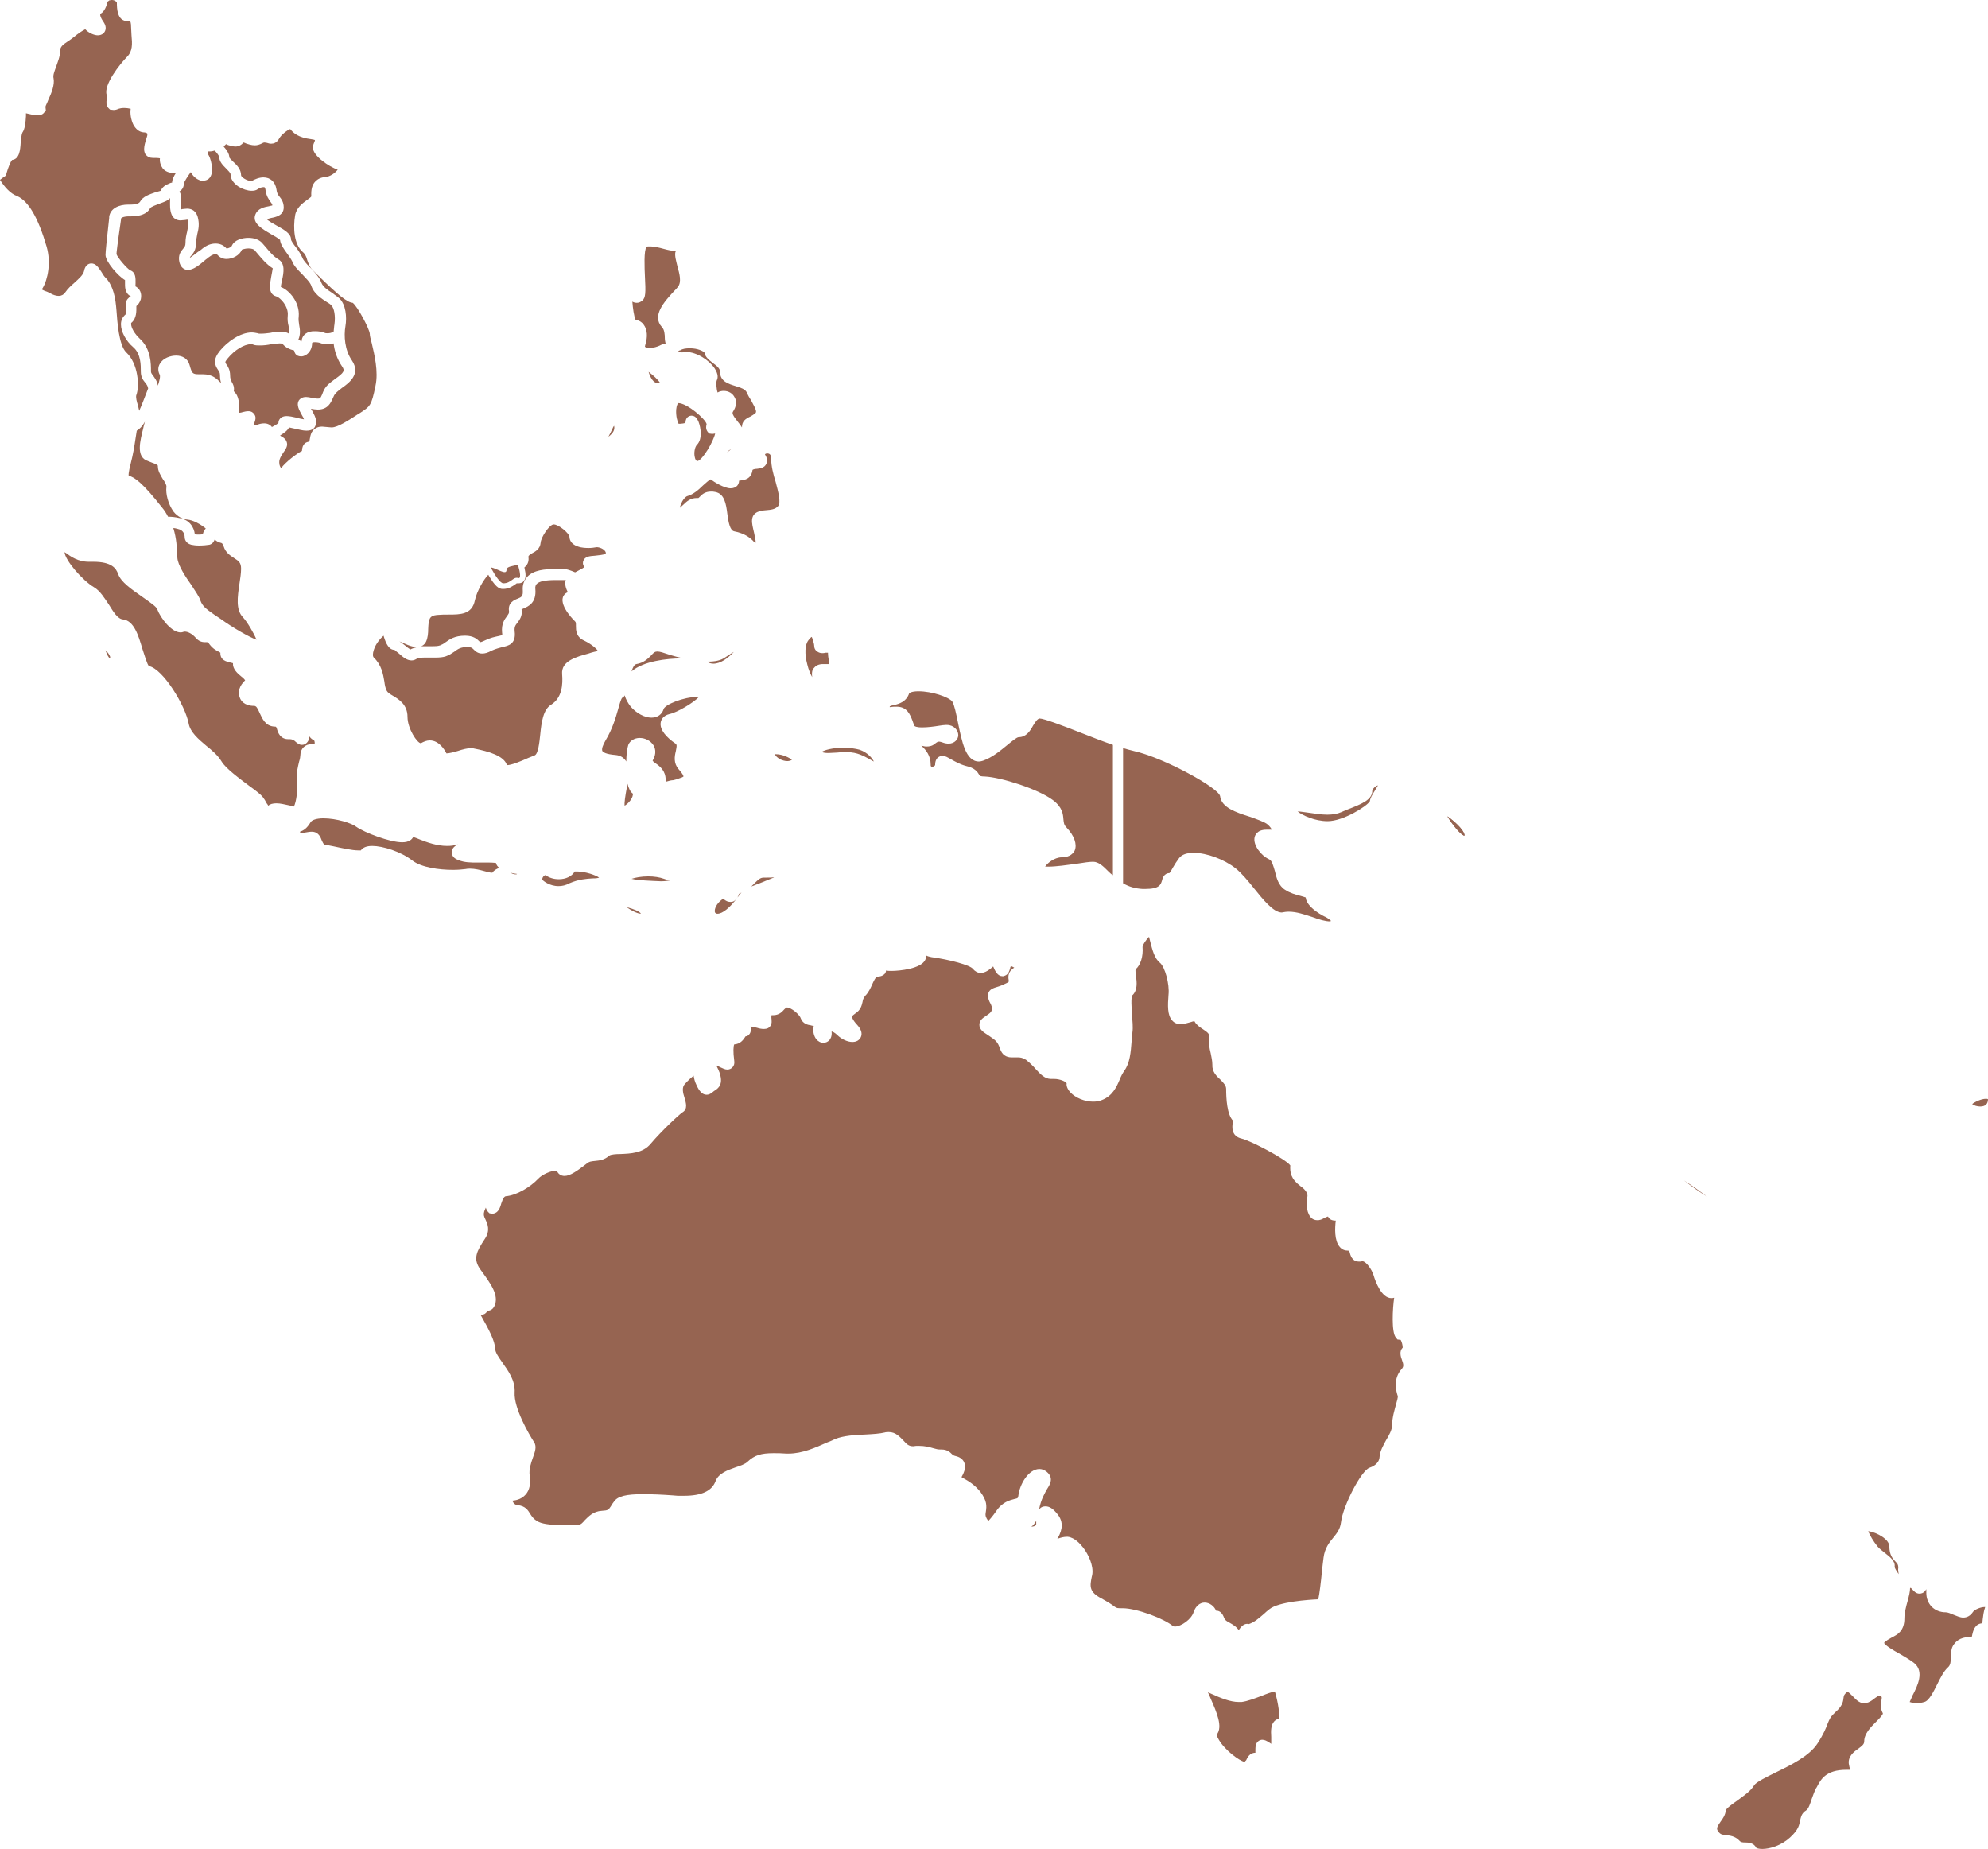 <!-- Generator: Adobe Illustrator 19.0.0, SVG Export Plug-In  -->
<svg version="1.1"
	 xmlns="http://www.w3.org/2000/svg" xmlns:xlink="http://www.w3.org/1999/xlink" xmlns:a="http://ns.adobe.com/AdobeSVGViewerExtensions/3.0/"
	 x="0px" y="0px" width="489.8px" height="455.5px" viewBox="0 0 489.8 455.5" style="enable-background:new 0 0 489.8 455.5;"
	 xml:space="preserve">
<style type="text/css">
	.st0{fill:#966451;}
</style>
<defs>
</defs>
<path class="st0" d="M34.3,101.2c-0.1-0.4-0.2-0.9-0.3-1.3c-0.3-0.9-0.6-2.1-0.4-2.6c0.8-2.1,0.5-7.7-2.5-10.5
	c-1.8-1.7-2.2-7.5-2.4-10.3l-0.1-1.1c-0.3-3.2-1.2-5.7-2.7-7.1c-0.3-0.3-0.6-0.8-0.9-1.3c-0.8-1.2-1.4-2.1-2.5-2.1
	c-0.4,0-1.5,0.2-1.8,1.9c-0.2,0.9-1.2,1.8-2.3,2.8c-0.8,0.7-1.7,1.5-2.3,2.4c-0.4,0.6-1,0.9-1.6,0.9c-0.6,0-1.4-0.2-2.2-0.7
	c-0.4-0.2-0.8-0.4-1.2-0.5c-0.3-0.1-0.6-0.3-0.8-0.4c0-0.1,0.1-0.2,0.2-0.3c1.3-2.2,2.1-6.3,1-10.2C9.4,53.6,7,49.5,4.2,48.3
	C2.5,47.7,1,45.9,0,44.3c0.6-0.5,1.1-0.8,1.1-0.8l0.4-0.3l0.1-0.5c0.4-1.4,1-2.9,1.4-3.3c1.8-0.2,2-2.5,2.1-4.3
	c0.1-0.8,0.2-2,0.4-2.4c0.7-1,0.8-2.6,0.9-4.1c0-0.2,0-0.4,0-0.7c0.9,0.2,2,0.5,2.8,0.5c0.3,0,1.2,0,1.7-0.7l0.4-0.5l-0.1-0.9
	c0-0.2,0.5-1.1,0.7-1.7c0.8-1.7,1.6-3.7,1.3-5.3c-0.2-0.7,0.2-1.7,0.6-2.8c0.4-1.2,1-2.5,1-3.9c0-1.1,0.7-1.6,1.9-2.4
	c0.5-0.3,1-0.7,1.4-1c1.2-1,2.3-1.7,2.9-2c0.8,0.9,2.2,1.5,3.1,1.5c1.1,0,1.6-0.7,1.7-0.9c0.4-0.7,0.3-1.5-0.3-2.4
	c-1-1.4-0.8-2-0.8-2c1-0.4,1.6-2,1.8-3c0.2-0.1,0.3-0.2,0.4-0.3C27.3,0,27.4,0,27.6,0c0.7,0,1.2,0.5,1.2,0.7c0,1.2,0,4.5,2.6,4.5
	c0.2,0,0.6,0,0.7,0.1c0,0,0.2,0.3,0.2,1.4c0,0.7,0.1,1.3,0.1,2c0.2,2.1,0.3,3.9-1.1,5.3c-1.7,1.7-5.9,7-5,9.4c0.1,0.2,0,0.7,0,1
	c-0.1,0.7-0.2,1.6,0.4,2.2l0.4,0.4l0.9,0.1c0.4,0,0.8-0.1,1.2-0.3c0.3-0.1,0.8-0.2,1.3-0.2c0.7,0,1.3,0.1,1.7,0.2
	c-0.2,1.2,0.1,2.7,0.6,3.8c0.6,1.2,1.5,1.9,2.5,2c0.6,0,0.9,0.2,1,0.3c0,0,0,0.2,0,0.4l-0.1,0.4c-0.5,1.6-1.1,3.3-0.3,4.4
	c0.4,0.5,1,0.8,1.7,0.8c0.4,0,1.4,0,1.8,0.1c-0.1,0.9,0.2,1.8,0.7,2.5c0.6,0.7,1.5,1.1,2.6,1.1c0.2,0,0.5,0,0.7-0.1
	c-0.6,0.9-1,1.8-1,2.5c0,0,0,0-0.1,0c-0.1,0-0.4,0.1-0.6,0.2c-0.8,0.3-1.7,0.8-2.1,1.8c0,0,0,0,0,0c-0.1,0-0.9,0.3-1.4,0.4
	c-1.4,0.5-3,1-3.7,2.3c-0.1,0.2-0.6,0.7-2.4,0.7c0,0-0.5,0-0.5,0c-2.3,0-4.4,0.9-4.7,3l0,0.3C26.3,59.2,26,62,26,62.8
	c0,1.7,3.2,5.3,4.8,6.2c0,0.2,0,0.4,0,0.6c0,1-0.1,2.6,1.4,3.4c0,0,0,0.1,0,0.1h-0.2l-0.5,0.5c-0.5,0.5-0.5,1.2-0.4,2
	c0,0.5,0.1,1.7-0.2,1.9c-0.7,0.6-1.1,1.4-1.1,2.4c0,1.8,1.2,4.1,3.1,5.7c1.8,1.6,1.8,4.3,1.8,6c0,1.3,0.6,2.1,1.1,2.7
	c0.4,0.5,0.6,0.8,0.7,1.4C35.7,97.7,35,99.7,34.3,101.2z"/>
<path class="st0" d="M69.3,115.3c-0.2-0.1-0.5-0.6-0.5-1.4c0-0.9,0.5-1.6,1-2.4c0.5-0.7,1.1-1.5,0.9-2.4c-0.1-0.4-0.3-0.9-0.9-1.3
	c0,0-0.7-0.4-0.8-0.5c1.1-0.7,1.9-1.3,2.2-2c0.4,0.1,0.9,0.2,1.4,0.3c1,0.2,2,0.5,2.9,0.5c1.4,0,2-0.6,2.2-1.2
	c0.6-1.2-0.2-2.6-0.9-3.9c-0.1-0.1-0.1-0.2-0.2-0.3c0.6,0.1,1.2,0.2,1.7,0.2c2.5,0,3.2-1.7,3.7-2.8c0.2-0.5,0.4-0.9,0.7-1.2
	c0.3-0.4,0.9-0.8,1.5-1.3c1.7-1.2,4.8-3.4,2.5-6.8c-1.8-2.6-2-6.1-1.6-8.4c0.4-2.3,0.1-5.4-1.5-6.9c-0.4-0.4-1.1-0.8-1.7-1.3
	c-1.1-0.7-2.3-1.5-2.7-2.5c-0.5-1.4-1.7-2.7-2.9-3.9c-0.8-0.8-1.6-1.7-1.8-2.3c-0.4-0.9-1-1.8-1.6-2.6c-0.5-0.6-1.2-1.6-1.2-1.9
	c0-1.4-1.5-2.3-3.5-3.4c-0.7-0.4-2-1.1-2.5-1.6c0.3-0.1,0.8-0.2,1.1-0.3c1.1-0.2,3.1-0.6,3.1-2.6c0-1.3-0.6-2.1-1-2.6
	c-0.4-0.5-0.7-0.9-0.8-1.9c-0.3-1.8-1.5-2.9-3.2-2.9c-1.1,0-2.2,0.5-2.9,0.9c-1.2,0-2.6-1-2.6-1.4c0-1.5-1.1-2.6-2-3.4
	c-0.3-0.3-0.8-0.8-0.9-1c0-0.9-0.6-1.8-1.4-2.7c0.2-0.2,0.4-0.4,0.6-0.6c0.1,0.1,0.4,0.2,0.7,0.3c0.5,0.1,1,0.3,1.6,0.3
	c0.8,0,1.5-0.4,2-1c0.2,0.1,0.4,0.1,0.5,0.2c0.6,0.2,1.4,0.5,2.3,0.5c0.6,0,1.2-0.2,1.8-0.5c0.3-0.2,0.5-0.2,0.6-0.2
	c0.2,0,0.4,0.1,0.6,0.1c0.3,0.1,0.6,0.2,1,0.2c0.6,0,1.4-0.2,2-1.3c0.5-0.9,1.9-2,2.7-2.3c0.8,1,2,2.1,5.2,2.5
	c0.5,0.1,0.7,0.1,0.9,0.2c0,0.1-0.1,0.3-0.1,0.4c-0.2,0.4-0.4,0.9-0.4,1.5c0,2,4,4.7,6.1,5.4c-0.7,0.9-1.9,1.7-3,1.8
	c-1.3,0.1-2,0.6-2.5,1.1c-0.8,0.8-1.1,2-1,3.7c-0.1,0.2-0.7,0.6-1.1,0.9c-1.1,0.8-2.6,1.9-2.9,3.8c-0.5,3-0.3,7.1,1.9,9
	c0.6,0.5,0.9,1.2,1.1,2c0.3,0.8,0.6,1.7,1.3,2.4c0.2,0.2,0.5,0.5,1,1c5.3,5.2,7.5,7,8.9,7.1c1.2,0.9,4.1,6.4,4.2,7.6
	c0,0.5,0.2,1.3,0.5,2.4c0.6,2.6,1.7,6.9,0.9,10.5c-1,4.9-1.3,5-3.9,6.7l-0.5,0.3c-2.3,1.5-4.9,3.2-6.4,3.2c-0.5,0-0.9-0.1-1.2-0.1
	c-0.4,0-0.8-0.1-1.1-0.1c-0.4,0-1.8,0-2.6,1.4c-0.3,0.6-0.4,1.2-0.5,1.8c0,0.2-0.1,0.4-0.1,0.5c-0.8,0.1-1.7,0.5-1.8,2.2
	c0,0,0,0.1,0,0.1C73.1,111.7,70.2,114,69.3,115.3z"/>
<path class="st0" d="M67,105.2c-0.3-0.4-0.9-0.9-1.9-0.9c-0.5,0-1.1,0.1-1.6,0.3c-0.4,0.1-0.8,0.2-1.1,0.2c0.1,0,0.2-0.4,0.3-0.7
	c0.2-0.6,0.5-1.4-0.1-2.1c-0.2-0.3-0.6-0.7-1.4-0.7c-0.5,0-0.9,0.1-1.3,0.2c-0.3,0.1-0.7,0.2-1,0.2c0-0.3,0-0.6,0-0.9
	c0-1.2,0.1-3.2-1.3-4.4c0.2-1.1-0.2-1.8-0.5-2.3c-0.2-0.5-0.4-0.8-0.4-1.6c0-1.3-0.5-2.2-0.9-2.7c-0.4-0.6-0.4-0.6,0.3-1.5
	c1.7-2.1,4.1-3.5,5.7-3.5c0.2,0,0.4,0,0.6,0.1c0.5,0.2,1,0.2,1.7,0.2c0.9,0,1.8-0.1,2.7-0.3c0.7-0.1,1.5-0.2,2.1-0.2
	c0.5,0,0.7,0.1,0.7,0.1c0.8,1,1.9,1.4,2.7,1.6c0.1,0,0.1,0,0.2,0.1c0,0.3,0.2,0.6,0.3,0.8c0.3,0.4,0.8,0.6,1.4,0.6
	c1.3,0,2.7-1.3,2.7-3.3c0-0.1,0.2-0.2,0.7-0.2c0.5,0,1.1,0.1,1.3,0.2c0.5,0.2,1.1,0.3,1.7,0.3c0.6,0,1.1-0.1,1.6-0.2
	c0.2,1.8,0.8,3.8,2.1,5.7c0.7,1,0.5,1.5-1.8,3.1c-0.8,0.6-1.5,1.1-2.1,1.8c-0.5,0.6-0.8,1.3-1,1.9c-0.5,1.1-0.5,1.1-1.2,1.1
	c-0.4,0-0.9-0.1-1.4-0.2c-0.5-0.1-1-0.2-1.4-0.2c-1.1,0-1.6,0.6-1.8,0.9c-0.6,1.1,0.1,2.3,0.8,3.6c0.2,0.3,0.4,0.7,0.5,1
	c-0.6-0.1-1.2-0.2-1.8-0.4c-0.9-0.2-1.8-0.4-2.5-0.4c-1.4,0-2,0.9-2,1.7c0,0,0,0,0,0C68.6,104.2,68.2,104.6,67,105.2z"/>
<path class="st0" d="M74.3,84.1c-0.3-0.2-0.6-0.3-0.8-0.4c0.6-1.4,0.4-2.6,0.2-3.7c-0.1-0.7-0.2-1.3-0.1-2c0.3-3.5-2.3-6.5-4.4-7.3
	c0-0.4,0.2-1.2,0.3-1.7c0.4-1.8,0.8-4.1-0.9-5.1c-1.2-0.7-2.2-1.9-3.2-3.1L64.7,60c-0.7-0.9-2-1.4-3.5-1.4c-1.5,0-3.5,0.5-4.1,2
	c-0.1,0.2-0.7,0.6-1.3,0.6c-0.7-0.8-1.6-1.2-2.7-1.2c-1.1,0-2.2,0.4-3.3,1.3c-0.3,0.3-0.7,0.5-1.1,0.8c-0.5,0.4-1.4,1.1-1.9,1.4
	c0-0.2,0.1-0.3,0.3-0.5c0.5-0.6,1.2-1.4,1.2-3.1c0-0.8,0.2-1.5,0.3-2.2c0.3-1.2,0.6-2.5,0.1-4.3c-0.4-1.3-1.3-2-2.6-2
	c-0.4,0-0.8,0.1-1.1,0.1c-0.1,0-0.2,0-0.3,0.1c-0.2-0.6-0.2-1.3-0.1-2c0-0.9,0.1-1.7-0.4-2.4c0.6-0.4,1.1-1,1.1-2
	c0.1-0.4,0.8-1.6,1.7-2.8c0.4,0.7,1.1,1.7,2.5,2.1l0.2,0l0.4,0c0.9,0,1.6-0.5,1.9-1.3c0.6-1.4,0-4.2-0.8-5.3c0-0.1,0-0.4,0.1-0.6
	c0.2,0,0.3,0,0.5,0c0.4,0,0.7-0.1,1.1-0.2c0.5,0.5,1,1.2,1.1,1.5c0,1.2,0.9,2.1,1.7,2.9c0.5,0.5,1.1,1.1,1.1,1.4
	c0,1.2,0.7,2.2,2,3.1c1,0.6,2.2,1,3.2,1c0.6,0,1.1-0.1,1.5-0.4c0.3-0.2,0.9-0.5,1.4-0.5c0.3,0,0.4,0,0.5,0.6
	c0.2,1.7,0.9,2.5,1.3,3.1c0.3,0.4,0.4,0.5,0.4,0.8c-0.2,0.1-0.6,0.1-0.8,0.2c-1.1,0.2-2.8,0.5-3.4,2.1c-0.8,2.1,1.7,3.5,3.9,4.8
	c0.7,0.4,1.8,1,2.2,1.4c0.1,1.1,0.9,2.2,1.7,3.3c0.5,0.7,1,1.4,1.3,2c0.4,1.1,1.4,2.1,2.4,3.1c0.9,1,2,2,2.3,2.9
	c0.6,1.9,2.4,3.1,3.8,4c0.5,0.3,1,0.6,1.2,0.9c0.6,0.6,1,2.5,0.7,4.6c-0.1,0.5-0.1,1.1-0.2,1.8c-0.5,0.3-1,0.4-1.5,0.4
	c-0.3,0-0.5,0-0.7-0.1c-0.7-0.3-1.6-0.4-2.3-0.4C75.7,81.5,74.4,82.5,74.3,84.1z"/>
<path class="st0" d="M48.9,131.7c-0.4,0-0.7,0-0.9-0.1c-0.2-1.7-1.3-3.6-3.9-4c-0.9-0.2-1.8-0.3-2.7-0.3c-0.4-0.8-0.9-1.6-1.5-2.3
	c-4.7-6-6.8-7.5-8.2-7.8c-0.1-0.7,0.4-2.6,0.6-3.4c0.4-1.5,0.8-3.7,1.1-5.8c0.1-0.6,0.2-1.3,0.3-1.9c0.7-0.4,1.4-1.1,2-2.2
	c-0.1,0.5-0.3,1-0.4,1.6c-0.8,3.2-1.7,6.7,0.7,7.9c0.5,0.2,1,0.4,1.5,0.6c1.4,0.5,1.4,0.6,1.4,0.9c0,1.2,0.7,2.2,1.2,3.1
	c0.5,0.7,1,1.5,0.9,2c-0.2,1.6,0.4,4.2,1.8,6.1c0.9,1.1,2.1,1.8,3.3,1.9c1.5,0.1,3.4,1.2,4.6,2.2c-0.4,0.4-0.6,0.9-0.7,1.3
	C49.9,131.7,49.4,131.7,48.9,131.7z M38.9,95c-0.2-1.2-0.8-1.9-1.2-2.5c-0.4-0.5-0.5-0.7-0.5-1c0-1.9,0-5.5-2.7-8
	c-1.4-1.3-2.2-2.8-2.2-3.7c0-0.1,0-0.3,0.1-0.3c1.3-1.1,1.2-2.9,1.2-4.1c0.5-0.4,0.9-1,1.1-1.7c0.3-1.4-0.2-2.6-1.4-3.2
	c0.1,0,0.1-0.5,0.1-0.9c0-0.9,0.1-2.5-1.3-3c-0.8-0.4-3.2-3.2-3.4-4c0-0.3,0.2-2.2,1.1-8.4l0-0.3c0.1-0.4,1.1-0.6,1.8-0.6l0.7,0
	c2.4,0,4-0.7,4.7-2c0.2-0.4,1.5-0.8,2.2-1.1c1.1-0.4,2.1-0.7,2.7-1.4c0,0.1,0,0.5,0,0.7c0,0.9-0.1,2.2,0.4,3.4
	c0.4,0.9,1.2,1.4,2.2,1.4c0.3,0,0.7-0.1,1.1-0.1c0.2,0,0.4-0.1,0.6-0.1c0.3,1.2,0.1,1.9-0.1,3c-0.2,0.8-0.4,1.7-0.4,2.8
	c0,0.7-0.2,0.9-0.6,1.4c-0.5,0.6-1.3,1.5-0.9,3.3c0.3,1.2,1.1,1.9,2.1,1.9c1.3,0,2.7-1.1,4.1-2.3c0.3-0.3,0.7-0.5,1-0.8
	c0.9-0.7,1.5-0.8,1.7-0.8c0.2,0,0.4,0.1,0.5,0.2c0.5,0.6,1.3,1,2.2,1c1.4,0,3.2-0.8,3.8-2.3c0.1,0,0.7-0.3,1.6-0.3
	c0.8,0,1.3,0.2,1.5,0.4l0.6,0.7c1.1,1.3,2.3,2.8,3.9,3.8c0,0.2-0.3,1.5-0.4,2.2c-0.3,1.7-0.8,4.1,1.2,4.7c1.1,0.3,3.1,2.5,2.9,4.7
	c-0.1,1,0,1.9,0.2,2.6c0.1,0.8,0.2,1.4,0.1,1.9c-0.8-0.5-1.7-0.5-2.1-0.5c-0.8,0-1.7,0.1-2.5,0.3c-0.8,0.1-1.6,0.2-2.3,0.2
	c-0.4,0-0.6,0-0.8-0.1C63,82,62.5,81.9,62,81.9c-2.8,0-6,2.3-7.8,4.5c-1.8,2.2-1.3,3.5-0.5,4.7c0.3,0.4,0.5,0.7,0.5,1.3
	c0,0.8,0.1,1.5,0.3,2c-0.1-0.1-0.1-0.1-0.2-0.2c-0.9-0.9-2-2-4.3-2l-0.9,0c-1.7,0-1.8-0.2-2.4-2.3c-0.4-1.5-1.7-2.3-3.3-2.3
	c-1.4,0-3.2,0.6-4,2c-0.5,0.8-0.5,1.8-0.1,2.6C39.6,92.6,39.3,93.8,38.9,95z"/>
<path class="st0" d="M101.1,160c-0.3-0.2-0.9-0.6-1.2-0.9c-0.5-0.4-1-0.8-1.5-1.1c1.6,0.7,3,1.4,4.3,1.4c1.1,0,1.9-0.5,2.3-1.4
	c0.4-0.9,0.5-2,0.5-3.1c0.1-2.4,0.3-3.2,2.1-3.4c1.1-0.1,2-0.1,2.9-0.1c2.9,0,5.8,0,6.5-3.5c0.5-2.3,2.2-5.2,3.3-6.3
	c1.7,2.9,2.6,3.5,3.6,3.5c1.5,0,2.4-0.7,3-1.1c0.2-0.1,0.4-0.3,0.4-0.3l0.2,0l0.3,0c0.5,0,1-0.2,1.3-0.6c0.5-0.7,0.5-1.6,0.1-3.3
	c1-0.8,1.1-1.8,1-2.5c0-0.3-0.1-0.4,0.9-1c0.8-0.4,2-1.1,2.1-2.6c0.1-1.4,2.2-4.5,3.2-4.5c1.3,0,3.8,2.2,3.9,3c0,0.5,0.2,1.8,2,2.4
	c1,0.4,2.2,0.4,2.8,0.4c0.7,0,1.3-0.1,1.9-0.2c0,0,0,0,0,0c0.7,0,1.7,0.4,2.1,1c0.2,0.3,0.2,0.5,0.1,0.6c-0.3,0.3-1.9,0.4-2.6,0.5
	c-1.4,0.1-2.5,0.2-2.9,1.3c-0.1,0.3-0.2,0.9,0.3,1.5c-0.5,0.4-1.6,0.9-2.3,1.3c-1.2-0.5-2-0.8-2.7-0.8c0,0-1.9,0-2.4,0
	c-2.3,0-5.1,0.2-6.7,1.9c-0.8,0.9-1.2,2-1.1,3.3c0.1,1.5-0.3,1.7-1.3,2.1c-0.8,0.3-2.4,1-2.1,3c0.1,0.5-0.1,0.7-0.5,1.3
	c-0.6,0.8-1.4,1.9-1.2,4c0.1,0.6,0,0.7,0,0.7c0,0,0,0,0,0c-0.1,0-0.5,0.1-0.9,0.2c-0.9,0.2-2,0.4-3.4,1.1c-0.8,0.4-1.1,0.4-1.1,0.4
	c0,0-0.1-0.1-0.2-0.2c-0.5-0.5-1.4-1.4-3.5-1.4c-2.6,0-3.8,0.9-4.8,1.6c-0.5,0.4-0.9,0.6-1.4,0.8c-0.5,0.2-1.5,0.2-1.8,0.2
	c-0.4,0-0.9,0-1.3,0c-0.5,0-0.9,0-1.4,0C103.1,159.4,102,159.5,101.1,160z M63.2,157.6c-1.9-0.7-5.9-3-8.8-5.1l-1.5-1
	c-2.3-1.6-3-2.2-3.5-3.5c-0.3-1-1.2-2.2-2.2-3.8c-1.5-2.1-3.4-5-3.5-6.8c-0.1-2.4-0.2-4.8-1-7.3c0.4,0,0.7,0.1,1.1,0.2
	c1.5,0.3,1.7,1.5,1.7,2c0,0.3,0.1,1.5,1.6,1.9c0.5,0.1,1.1,0.2,1.9,0.2c1,0,2.1-0.1,2.6-0.2c0.8-0.2,1.1-0.8,1.3-1.3
	c0.5,0.5,1,0.7,1.4,0.8c0.4,0.1,0.5,0.1,0.8,0.9c0.5,1.6,1.7,2.3,2.6,2.9c1.1,0.7,1.7,1.1,1.7,2.6c0,1.1-0.2,2.4-0.4,3.7
	c-0.5,3.3-0.9,6.4,0.8,8.2C61,153.3,62.6,156.1,63.2,157.6z"/>
<path class="st0" d="M124,143.7c2,0,2.4-1.7,3.7-1.3c0.7,0.2,0.5-1.3-0.1-3.3c-1.2,0.4-2.8,0.4-2.8,1.3c0,1.5-2.5-0.5-3.9-0.6
	C122.1,142,123.3,143.7,124,143.7z"/>
<path class="st0" d="M185.6,133.3c-0.8-0.8-2.1-1.9-4.7-2.4c-1-0.2-1.4-2-1.7-4.3c-0.3-2.4-0.7-5-3-5.4c-0.4-0.1-0.7-0.1-1-0.1
	c-1.6,0-2.3,0.8-2.8,1.3c-0.3,0.3-0.3,0.3-0.4,0.3l-0.4,0c-1.5,0-2.5,0.9-3.3,1.7c-0.3,0.3-0.6,0.5-0.8,0.7c0.1-0.5,0.3-1,0.6-1.6
	c0.4-0.7,0.9-1.2,1.3-1.3c1.4-0.4,2.7-1.5,3.8-2.6c0.6-0.5,1.5-1.4,1.9-1.5c0.8,0.6,3.3,2.2,4.9,2.2c0.8,0,1.3-0.3,1.6-0.6
	c0.2-0.2,0.5-0.7,0.5-1.3c0,0,0.1,0,0.1,0c0.9-0.1,2.9-0.2,3.2-2.6c0.1-0.2,0.8-0.3,1.1-0.3c0.8-0.1,1.8-0.2,2.3-1.2
	c0.5-1-0.1-2-0.3-2.3c-0.1-0.1,0.2-0.3,0.5-0.3c0.7,0,1,0.4,1,1.3c0,1.8,0.5,3.8,1.1,5.7c0.6,2.3,1.4,5.1,0.6,6
	c-0.7,0.8-1.8,0.9-3,1c-1.2,0.1-3.2,0.3-3.4,2.3c-0.1,0.9,0.2,2,0.5,3.3c0.1,0.7,0.4,1.7,0.4,2.4
	C185.8,133.6,185.7,133.5,185.6,133.3z M171.8,113.6c-0.3-0.1-0.5-0.4-0.6-0.9c-0.3-1.1,0-2.6,0.5-3.1c1.4-1.4,1-4.2,0.4-5.7
	c-0.2-0.4-0.6-1.5-1.7-1.5c-0.1,0-1.4,0-1.5,1.6c0,0.2-0.1,0.3-1.3,0.4c-0.1,0-0.3,0-0.4,0c-0.3-0.5-0.7-1.9-0.6-3.5
	c0.1-1.1,0.4-1.5,0.5-1.6c2.2,0,6.8,4,7,5.2c-0.1,0.3-0.3,1.1,0.2,1.8l0.4,0.5l0.8,0.1c0.3,0,0.5-0.1,0.7-0.1
	C175.8,108.7,173.1,113.4,171.8,113.6z M179.1,111.4c0.3-0.3,0.7-0.6,1-0.7C179.9,110.9,179.5,111.2,179.1,111.4z M149.9,107.6
	c0.4-0.7,0.7-1.4,1-2c0.1-0.2,0.2-0.5,0.4-0.7C151.5,105.8,151.2,106.6,149.9,107.6z M182.8,105.3c-0.3-0.5-0.7-1-1.1-1.5
	c-1.1-1.4-1.4-2-1.1-2.4c0.8-1.2,1-2.5,0.4-3.5c-0.5-1-1.5-1.6-2.7-1.6c-0.5,0-1,0.1-1.5,0.4c-0.3-0.9-0.4-2.5-0.2-3
	c0.3-0.6,0.4-1.5-0.5-2.9c-1.3-2-4.4-4.1-7.1-4.1c-0.3,0-0.5,0-0.8,0.1c-0.1,0-0.3,0-0.4,0c-0.3,0-0.5-0.1-0.7-0.3
	c0.2-0.1,0.3-0.2,0.5-0.2c0.6-0.4,1.4-0.5,2.4-0.5c1.9,0,3.3,0.7,3.6,1.1c0.1,1,1.1,1.8,2,2.5c1.1,0.8,1.8,1.4,1.8,2.2
	c0,2.4,2.2,3,3.8,3.5c1.2,0.4,2.4,0.7,2.8,1.6c0.3,0.7,0.7,1.4,1.1,2c1.3,2.4,1.4,2.8,0.9,3.2c-0.4,0.3-0.8,0.5-1.1,0.7
	C183.6,103.2,182.8,103.8,182.8,105.3z M162.1,94.4c-1.1,0-1.9-1.4-2.3-2.8c1.1,0.8,2.4,2,2.8,2.7C162.4,94.4,162.2,94.4,162.1,94.4
	z M160.1,85.7c-0.8,0-1.2-0.2-1.2-0.3c0,0,0-0.2,0.1-0.5c0.6-1.9,0.5-3.7-0.4-4.9c-0.5-0.7-1.2-1.1-2-1.2c-0.4-0.8-0.7-3-0.8-4.5
	c0.3,0.2,0.7,0.3,1.1,0.3c0.5,0,0.9-0.2,1.3-0.5c0.9-0.7,0.9-2.1,0.7-5.9c-0.1-2.1-0.3-6.6,0.4-7.4c0.1-0.1,0.5-0.1,0.9-0.1
	c1,0,2.2,0.3,3.3,0.6c1.1,0.3,2,0.5,2.7,0.5c0.1,0,0.2,0,0.3,0c0,0.1,0,0.2-0.1,0.3c-0.2,1,0.2,2.2,0.5,3.5c0.5,1.8,1.1,3.9,0.1,5.1
	c-0.3,0.4-0.6,0.7-1,1.1c-2.3,2.5-5.5,6-2.9,8.8c0.6,0.6,0.7,1.8,0.7,2.8c0,0.4,0.1,0.8,0.2,1.3c-0.4,0-0.8,0.1-1.2,0.3
	C161.9,85.5,160.9,85.7,160.1,85.7L160.1,85.7z"/>
<path class="st0" d="M327.8,227c-1.3,0-2.9-0.5-4.5-1.1c-1.9-0.6-3.8-1.3-5.8-1.3c-0.6,0-1.2,0.1-1.7,0.2c0,0,0,0,0,0
	c-2.1,0-4.7-3.3-6.8-5.9c-1.6-2-3.1-3.8-4.6-5c-2.8-2.2-7.1-3.8-10.3-3.8c-1.7,0-2.9,0.4-3.6,1.3c-0.6,0.8-1.1,1.6-1.5,2.3
	c-0.3,0.5-0.7,1.3-0.9,1.4c0,0,0,0,0,0c-1.3,0-1.7,1.3-1.8,1.8c-0.3,1-0.6,2.1-4.1,2.1c-0.2,0-0.5,0-0.7,0c-1.7-0.1-3.3-0.5-4.8-1.4
	v-33.3c1,0.3,1.8,0.5,2.6,0.7c7.3,1.6,20.8,9,21.3,11.1c0.3,2.8,3.8,4,7.3,5.1c1.7,0.6,3.7,1.3,4.4,1.9c0.8,0.7,1,1.2,1,1.3
	c0,0-0.1,0-0.1,0c-0.1,0-0.4,0-0.8,0c0,0-0.3,0-0.4,0c-2.3,0-2.8,1.4-2.9,1.9c-0.4,1.9,1.6,4.5,3.6,5.4c0.7,0.3,1,1.6,1.4,2.9
	c0.4,1.7,0.9,3.6,2.5,4.6c1.2,0.8,2.6,1.2,3.8,1.5c0.4,0.1,1,0.3,1.3,0.4c0.2,2.6,4.8,4.8,4.9,4.8c0.4,0.2,0.9,0.6,1.3,0.9
	L327.8,227z M327.1,202.3c-3.1,0-6.2-1.4-7.4-2.4c0.7,0,1.6,0.2,2.6,0.3c1.5,0.2,3.1,0.5,4.7,0.5c1.3,0,2.5-0.2,3.4-0.6l1.4-0.6
	c3.9-1.5,6.3-2.5,6.3-4.7c0-0.4,0.9-1.3,1.4-1.3c-0.1,0.2-0.6,1-0.9,1.5c-0.5,0.8-1,1.6-1.1,2.4
	C336.7,198.7,330.9,202.3,327.1,202.3z"/>
<path class="st0" d="M360.8,205.9c-1-0.3-3-2.8-4.2-4.8c1.7,1.2,3.9,3.2,4.2,4.5C360.8,205.8,360.8,205.9,360.8,205.9z"/>
<path class="st0" d="M360.8,205.9c-1-0.3-3-2.8-4.2-4.8c1.7,1.2,3.9,3.2,4.2,4.5C360.8,205.8,360.8,205.9,360.8,205.9z"/>
<path class="st0" d="M306.7,434c-0.1,0-0.1,0-0.2,0c-1.1-0.2-4.7-2.8-6.2-5.4c-0.5-0.8-0.5-1.2-0.5-1.3c1.5-1.9,0-5.4-1.5-8.8
	c-0.2-0.5-0.4-1-0.7-1.6c0.3,0.1,0.6,0.3,0.9,0.4c2,0.9,4.5,2,6.7,2c0.2,0,0.5,0,0.7,0c1.5-0.2,3.3-0.9,4.9-1.5
	c1.2-0.5,2.6-1,3.3-1.1c0.9,3.1,1.2,5.8,1,6.7c-0.4,0.1-0.8,0.3-1.1,0.6c-0.9,0.9-0.9,2.4-0.8,3.9c0,0.5,0,1.2,0,1.7
	c-0.2-0.1-0.4-0.3-0.6-0.4c-0.5-0.3-1-0.6-1.6-0.6c-0.6,0-1.4,0.4-1.6,1.4c-0.1,0.4-0.1,0.9-0.1,1.4c0,0.1,0,0.3,0,0.4
	c-1.5,0-2,1.3-2.3,1.9C306.9,433.7,306.8,433.9,306.7,434L306.7,434z M305.2,401.6c-0.6-0.9-1.5-1.4-2.2-1.8
	c-0.8-0.4-1.2-0.7-1.4-1.2c-0.4-1.2-1.1-1.8-1.9-1.8c0,0-0.1,0-0.1,0c-0.4-1.1-1.6-2-2.8-2c-1.2,0-2.2,0.9-2.7,2.3
	c-0.5,1.8-3.1,3.6-4.6,3.6c-0.1,0-0.3,0-0.5-0.1c-2.1-1.8-8.9-4.4-12.4-4.4c-1.4,0-1.4,0-2-0.4c-0.5-0.4-1.4-1-3.2-2
	c-3.1-1.6-2.9-3-2.4-5.4l0.1-0.4c0.4-2.2-0.9-5-2.2-6.7c-0.7-0.9-2.1-2.5-3.8-2.7l-0.3,0c-0.7,0-1.4,0.2-2,0.4
	c-0.1,0-0.2,0.1-0.3,0.1c0.7-1.2,2-3.6,0.1-6c-1.1-1.4-2-2-3-2c-0.5,0-1.1,0.1-1.6,0.8c0.5-2.6,1.4-4,2-5.1c0.7-1.1,1.7-2.7-0.1-4.2
	c-0.5-0.4-1.1-0.7-1.8-0.7c-2.7,0-4.9,3.8-5.2,6.6c-0.1,0.6-0.1,0.6-1,0.8c-1.1,0.3-2.9,0.7-4.4,2.9c-0.9,1.3-1.6,2.1-2,2.5
	c-0.1-0.1-0.2-0.3-0.4-0.6c-0.4-0.7-0.3-1.1-0.2-1.7c0.2-1.4,0.3-2.6-1.3-4.8c-1.4-1.8-3.1-2.8-4.2-3.4c-0.2-0.1-0.4-0.2-0.5-0.3
	c0.8-1.4,1.1-2.6,0.7-3.5c-0.2-0.6-0.8-1.4-2.2-1.7c-0.4-0.1-0.6-0.2-0.9-0.5c-0.4-0.4-1.1-1.1-2.5-1.1c0,0-0.3,0-0.3,0
	c-0.6,0-1-0.1-1.7-0.3c-1-0.3-2.1-0.6-3.7-0.6c-0.4,0-0.8,0-1.3,0.1c0,0,0,0,0,0c-1.1,0-1.6-0.5-2.4-1.4c-0.9-0.9-1.9-2.1-3.6-2.1
	c-0.3,0-0.7,0-1,0.1c-1.2,0.3-2.9,0.4-4.7,0.5c-2.7,0.1-5.5,0.3-7.5,1.1c-0.6,0.3-1.3,0.6-2.1,0.9c-2.7,1.2-6,2.7-9.4,2.7
	c-0.2,0-0.4,0-0.6,0c-1.2-0.1-2.2-0.1-3.1-0.1c-3.1,0-4.7,0.5-6.4,2.1c-0.6,0.6-1.8,1-3,1.4c-2,0.7-4.2,1.5-4.9,3.4
	c-0.9,2.4-3.4,3.6-7.8,3.6c-0.5,0-1,0-1.5,0l-1.2-0.1c-2.7-0.2-5.2-0.3-7.4-0.3c-4.1,0-6.2,0.5-7.1,1.8c-0.3,0.4-0.6,0.8-0.8,1.2
	c-0.6,0.9-0.7,1-2.2,1.1c-2.1,0.1-3.3,1.4-4.2,2.3c-0.6,0.7-1,1.1-1.4,1.1c-0.4,0-0.9,0-1.5,0c-0.8,0-1.8,0.1-2.8,0.1
	c-3,0-5.1-0.3-6.1-1c-1-0.6-1.3-1.2-1.7-1.8c-0.5-0.8-1.1-1.9-3.1-2.1c-0.4,0-0.8-0.3-1-0.6c-0.1-0.2-0.2-0.3-0.3-0.5
	c1.4-0.1,2.5-0.6,3.3-1.5c1-1.1,1.3-2.7,1-4.7c-0.2-1.5,0.3-3,0.8-4.4c0.5-1.4,1-2.7,0.3-3.8c-1.3-2-5-8.4-4.8-12.2
	c0.2-3-1.6-5.4-3-7.4c-0.9-1.3-1.8-2.5-1.8-3.5c-0.1-1.9-1.5-4.6-3.6-8.3c0.1,0,0.1,0,0.2,0c0.6,0,1.1-0.3,1.4-0.8
	c0-0.1,0.1-0.1,0.1-0.2c0,0,0.1,0,0.1,0c0.3,0,1.1-0.1,1.6-1.1c1.3-2.7-1-5.7-3.4-9c-2-2.7-0.9-4.6,1-7.5c1.5-2.2,0.7-3.8,0.2-4.9
	c-0.4-0.8-0.5-1.2-0.3-1.9c0.1-0.4,0.3-0.7,0.4-1c0.1,0.4,0.3,0.7,0.5,1l0.4,0.4l0.7,0.1c0.3,0,0.7-0.1,1.1-0.4
	c0.6-0.5,0.9-1.3,1.1-2.1c0.4-1.2,0.7-1.7,1.1-1.8c2.7-0.2,6.1-2.3,8-4.3c1-1.1,3.2-2,4.4-2c0.1,0,0.1,0,0.2,0
	c0.3,0.8,1,1.3,1.9,1.3c1.4,0,3.2-1.3,5.4-3c0.7-0.6,1.2-0.6,2.1-0.7c1-0.1,2.3-0.2,3.5-1.3c0.4-0.3,1.7-0.4,2.8-0.4
	c2.4-0.1,5.5-0.2,7.4-2.5c2.7-3.2,7.1-7.3,7.9-7.8c1.3-0.8,0.8-2.3,0.5-3.4c-0.5-1.5-0.7-2.7,0-3.5c1-1.1,1.7-1.7,2.2-2.1
	c0.1,0.7,0.3,1.5,0.7,2.3c0.7,1.6,1.5,2.4,2.5,2.4c0.5,0,0.9-0.2,1.3-0.5c0.1-0.1,0.3-0.2,0.5-0.4c0.8-0.5,2.2-1.3,1.6-3.8
	c-0.2-1-0.7-1.8-1-2.5c0,0,0,0,0,0c0.3,0.1,0.6,0.2,0.9,0.4c0.7,0.3,1.2,0.6,1.8,0.6c0.5,0,1-0.2,1.3-0.6c0.4-0.4,0.5-1,0.4-1.6
	c-0.3-2.2-0.2-3.6,0-4c1.5-0.1,2.2-1.1,2.6-1.7c0.1-0.1,0.2-0.3,0.2-0.3c0,0,0,0,0.1,0c0.3,0,0.6-0.2,0.9-0.6
	c0.4-0.6,0.3-1.3,0.2-1.8c0.5,0,1,0.2,1.6,0.3c0.6,0.2,1.2,0.3,1.7,0.3c0.8,0,1.3-0.3,1.5-0.6c0.3-0.3,0.5-0.8,0.4-1.7
	c-0.1-0.7,0-1,0-1.1c0,0,0,0,0,0c0,0,0.2,0,0.4,0c1.4,0,2.2-0.8,2.7-1.4c0.4-0.4,0.5-0.5,0.7-0.5l0,0c1,0,3.1,1.7,3.4,2.7
	c0.5,1.3,1.7,1.6,2.5,1.7c0.2,0.1,0.6,0.1,0.7,0.2c-0.3,1.2,0,2.4,0.6,3.2c0.5,0.6,1.1,0.9,1.8,0.9c0.5,0,1-0.2,1.4-0.6
	c0.3-0.3,0.7-1,0.6-2c0-0.1,0-0.1,0-0.2c0.3,0.1,0.8,0.3,1.4,0.9c1,1,2.5,1.7,3.7,1.7c1,0,1.7-0.4,2.1-1.2c0.4-0.9,0.1-1.9-0.9-3
	c-1.3-1.4-1.3-2-1.2-2.1c0-0.2,0.3-0.4,0.7-0.7c1.4-0.9,1.6-2,1.8-2.8c0.1-0.6,0.2-1,0.7-1.6c0.8-0.8,1.3-1.9,1.7-2.8
	c0.3-0.7,0.9-1.9,1.2-1.9c0,0,0,0,0,0c1.1,0,1.6-0.4,1.9-0.7c0.2-0.3,0.3-0.5,0.3-0.8c0.4,0.1,0.9,0.1,1.4,0.1
	c1.8,0,7.3-0.5,8.3-2.8c0.1-0.3,0.2-0.6,0.2-1c0.4,0.2,0.8,0.3,1.3,0.4c4.5,0.6,9.6,2,10.2,2.9c0.5,0.6,1.2,1,1.9,1
	c1.2,0,2.3-0.9,3.1-1.6c0,0,0,0,0,0c0.5,1.2,1.1,2.4,2.3,2.4h0.2l0.3-0.1c1-0.3,1.2-1.3,1.4-1.9c0-0.2,0.1-0.4,0.2-0.5
	c0.3,0.1,0.6,0.3,0.8,0.4c-1.6,0.9-1.5,2.3-1.4,2.9c0.1,0.6,0.1,0.6-0.5,0.9c-0.8,0.4-1.5,0.7-2.2,0.9c-1,0.3-2,0.6-2.3,1.6
	c-0.3,0.9,0.2,1.8,0.3,2.1c1.1,1.8,0.5,2.5-0.2,3l-0.7,0.5c-0.9,0.6-1.6,1.1-1.6,2.2c0,1.1,1,1.8,1.8,2.3l0.6,0.4
	c1.6,1.1,2.1,1.4,2.7,3.2c0.5,1.4,1.4,2.1,2.9,2.1c0.2,0,0.5,0,0.8,0c0.2,0,0.5,0,0.8,0c0.5,0,1.1,0.1,1.9,0.6
	c1,0.8,1.8,1.6,2.4,2.3c1.1,1.2,2.2,2.4,3.7,2.4l0.4,0c0.1,0,0.3,0,0.4,0c1.5,0,3,0.7,3.1,1.1c-0.1,0.5,0.1,1.3,0.9,2.2
	c1.3,1.4,3.6,2.3,5.6,2.3c0.8,0,1.5-0.1,2.2-0.4c2.6-1,3.6-3.2,4.4-5.1c0.3-0.8,0.7-1.5,1.1-2.1c1.4-1.9,1.6-4.6,1.8-7.2
	c0.1-0.7,0.1-1.4,0.2-2.2c0.2-1.3,0-3-0.1-4.5c-0.1-1.5-0.3-4.2,0.1-4.7c1.3-1.2,1.1-3.2,0.9-4.7c-0.1-0.6-0.2-1.5-0.1-1.7
	c1.2-1,1.9-3.2,1.7-5.5c0-0.5,0.9-1.8,1.6-2.5c0.1,0.4,0.2,0.8,0.3,1.2c0.5,1.9,1,4.1,2.4,5.2c1.2,1,2.4,5.2,2.1,7.9
	c-0.2,2.6-0.3,5,0.9,6.3c0.5,0.6,1.2,0.9,2,0.9l0.4,0c0.8-0.1,1.5-0.3,2.2-0.5c0.3-0.1,0.6-0.2,0.9-0.2c0.4,0.8,1.2,1.4,2,1.9
	c1.2,0.8,1.7,1.2,1.6,1.8c-0.2,1.6,0.1,3,0.4,4.2c0.2,1,0.4,1.9,0.4,2.8c-0.1,1.7,1,2.8,2,3.7c0.9,0.9,1.4,1.5,1.4,2.3
	c0,2.3,0.2,6.3,1.7,7.8c0,0.2,0,0.4-0.1,0.6c-0.1,0.9-0.4,3.2,2.2,3.8c2.2,0.5,10.8,5,12,6.6c-0.1,1.7,0.1,3.3,2.5,5.1
	c1.3,0.9,1.9,1.9,1.7,2.7c-0.3,1.1-0.3,3.5,0.7,4.8c0.4,0.6,1.1,0.9,1.7,0.9c0.3,0,0.5,0,0.8-0.1c0.4-0.1,0.7-0.3,1.1-0.5
	c0.3-0.1,0.6-0.3,0.8-0.3c0.3,0.7,1,1,1.8,1c0.1,0,0.1,0,0.1,0c-0.2,1.8-0.4,4.9,1,6.5c0.5,0.6,1.2,0.9,2,0.9c0.1,0,0.2,0,0.3,0
	c0,0.1,0,0.2,0.1,0.3c0.2,0.7,0.5,2.4,2.4,2.4c0.2,0,0.5,0,0.7-0.1c0,0,0,0,0,0c1,0,2.4,2.1,2.8,3.4c0.5,1.7,2,5.7,4.4,5.7
	c0.2,0,0.4,0,0.7-0.1c-0.4,2.6-0.7,8.5,0.4,9.8l0.4,0.5l0.8,0.1c0.3,0.5,0.5,1.4,0.5,1.9c-0.9,0.9-0.5,2.2-0.2,3
	c0.4,1.1,0.5,1.6,0,2.2c-2.3,2.5-1.4,5.6-1,6.8c0,0.3-0.2,1.2-0.4,1.8c-0.4,1.5-1,3.4-1,5.2c0,1.2-0.7,2.5-1.5,3.8
	c-0.7,1.3-1.5,2.7-1.6,4.1c-0.1,1.8-1.9,2.5-2.5,2.7c-2,0.7-6.5,9.3-7,13.4c-0.2,1.7-1,2.7-1.9,3.8c-1,1.2-2.1,2.6-2.4,4.9
	c-0.1,1-0.3,2.2-0.4,3.4c-0.2,2.2-0.6,5.6-0.9,6.9c-2.4,0.1-9.7,0.6-12,2.4c-0.5,0.4-1,0.8-1.4,1.2c-1.4,1.2-2.3,2-3.7,2.5
	C306.7,399.8,305.8,400.6,305.2,401.6z M254.1,376.1c0.5-0.3,0.8-0.8,1.2-1.4c0,0.2,0,0.5,0,0.8C255.2,376,254.5,376.1,254.1,376.1z
	"/>
<path class="st0" d="M434.2,455.5c-0.9,0-1.4-0.2-1.5-0.3c-0.6-1.2-1.9-1.3-2.7-1.3c-0.6,0-1.1,0-1.5-0.5c-1.1-1.1-2.3-1.2-3.3-1.3
	c-0.9-0.1-1.3-0.2-1.8-0.8c-0.6-0.8-0.4-1.2,0.5-2.5c0.6-0.8,1.2-1.7,1.3-2.8c0.1-0.5,1.8-1.7,2.8-2.4c1.6-1.2,3.3-2.3,4.2-3.8
	c0.5-0.8,3-2,5.2-3.1c3.9-1.9,8.4-4.1,10.4-7.2c1.5-2.3,2.1-3.8,2.5-4.9c0.5-1.2,0.7-1.7,1.9-2.8c1.6-1.4,1.9-2.4,2-3.5
	c0.1-0.6,0.1-0.8,0.8-1.4c0.2-0.1,0.2-0.1,0.2-0.1c0.2,0,0.9,0.7,1.2,1c0.8,0.8,1.6,1.8,2.9,1.8c0.3,0,0.7-0.1,1-0.2
	c0.7-0.3,1.2-0.7,1.7-1.1c0.4-0.3,0.9-0.6,1.1-0.6c0.1,0,0.2,0.1,0.4,0.2c0.2,0.2,0.1,0.5,0.1,0.7c-0.2,0.8-0.5,2,0.3,3.5
	c0,0.4-1.1,1.5-1.7,2.1c-1.3,1.3-2.9,2.9-2.9,4.8c0,0.7-0.5,1.1-1.6,1.9c-1,0.7-2.4,1.8-2.2,3.6c0.1,0.6,0.2,1.1,0.4,1.5
	c-0.3,0-0.6,0-1,0c-5.1,0-6.3,2.4-7.3,4.3l-0.2,0.3c-0.4,0.8-0.7,1.7-1,2.5c-0.4,1.2-0.8,2.5-1.4,2.9c-1.2,0.7-1.3,1.8-1.5,2.5
	c-0.2,1-0.3,2.2-2.5,4.2C438.8,454.7,436,455.5,434.2,455.5L434.2,455.5z M472.2,419.6c-0.8,0-1.4-0.2-1.7-0.3
	c0.2-0.4,0.5-1.1,0.7-1.6c1.2-2.3,3-5.9,0.4-8c-1-0.8-2.3-1.5-3.6-2.3c-1.3-0.7-3.7-2.1-3.8-2.7c0.6-0.6,1.2-0.9,1.9-1.3
	c1.4-0.7,3.1-1.6,3.1-4.7c0-1.3,0.4-2.9,0.8-4.3c0.3-1.1,0.6-2.3,0.6-3.2c0.1,0,0.1,0,0.2,0c0.1,0.1,0.2,0.2,0.3,0.3
	c0.4,0.4,0.9,1.1,1.8,1.1c0.4,0,1-0.1,1.5-0.8c0.1-0.1,0.1-0.2,0.2-0.3c0,0.3,0,0.6,0,0.9c0,2.8,2,4.8,4.8,4.8
	c0.5,0,1.2,0.3,1.9,0.6c0.8,0.3,1.6,0.7,2.4,0.7c1,0,1.8-0.5,2.4-1.4c0.3-0.5,1.8-1.2,2.9-1.2c0,0,0.1,0,0.1,0
	c-0.4,1.2-0.5,2.2-0.6,3c0,0.3-0.1,0.7-0.1,1c-1.9,0.1-2.3,2-2.5,2.9c0,0.2-0.1,0.3-0.1,0.5h-0.2c-1,0-2.9,0-4.2,1.8
	c-0.7,0.9-0.7,2-0.7,3c-0.1,1.3-0.1,2.1-0.8,2.7c-1,0.9-1.8,2.5-2.6,4.1c-0.9,1.8-2,4.1-3.2,4.4
	C473.4,419.5,472.8,419.6,472.2,419.6z M467.8,387.8c-0.5-0.7-1-1.5-1-1.8c0.2-1.4-1.1-2.4-2.5-3.5c-0.6-0.5-1.3-1-1.7-1.5
	c-1-1.2-2-2.9-2.3-3.8c2.1,0.3,5.2,2,5.2,3.8c0,2,0.8,3,1.5,3.7c0.5,0.5,0.7,0.8,0.7,1.5C467.6,386.7,467.7,387.3,467.8,387.8z"/>
<path class="st0" d="M487.9,272.6c-0.7,0-1.5-0.2-2-0.6c0.6-0.5,2.2-1.3,3.4-1.3c0.4,0,0.5,0.1,0.5,0.1
	C489.8,272,489.1,272.6,487.9,272.6L487.9,272.6z"/>
<path class="st0" d="M420.6,294.8c-1.8-1.1-3.8-2.5-5.7-4C416.9,292.1,419,293.6,420.6,294.8z"/>
<path class="st0" d="M176.8,225.1c-0.2,0-0.3,0-0.4-0.1c-0.2-0.1-0.3-0.2-0.3-0.6c0-0.9,0.8-2.2,2.1-3c0.6,0.6,1.2,0.8,1.8,0.8
	c0.4,0,0.8-0.1,1.1-0.4c0.5-0.4,0.8-1,1-1.6c0.2-0.1,0.4-0.2,0.6-0.3c0,0,0,0,0,0c-0.1,0.1-0.2,0.2-0.3,0.3
	c-0.2,0.2-0.4,0.6-0.7,0.9C179.9,223.6,178,225.1,176.8,225.1L176.8,225.1z M157.9,225.1c-0.9,0-2.5-0.9-3.2-1.4
	c-0.1-0.1-0.1-0.1-0.2-0.2C156.3,224,157.7,224.6,157.9,225.1z M137.6,218.3c-2.2,0-3.8-1.3-4-1.6c0,0,0-0.3,0.1-0.5
	c0.2-0.4,0.5-0.6,0.7-0.6c1,0.7,2.1,1,3.3,1c1.7,0,3.2-0.7,3.9-1.9c0.1,0,0.3,0,0.6,0c2,0,4.6,0.9,5.4,1.5c-0.2,0.1-0.6,0.2-1.7,0.2
	c-1.4,0.1-3.3,0.2-5.6,1.2C139.4,218.1,138.5,218.3,137.6,218.3L137.6,218.3z M162.7,217.1c-2.2-0.1-5.5-0.2-7.1-0.6
	c0.9-0.3,2.4-0.6,4.1-0.6c1.4,0,2.8,0.2,3.9,0.6c0.5,0.2,1,0.3,1.5,0.4c-0.6,0.1-1.3,0.2-2,0.2L162.7,217.1z M273.1,214.7
	c-1.3-1.3-2.4-2.4-3.8-2.4c-0.8,0-2.3,0.2-4.1,0.5c-2.2,0.3-5,0.7-6.8,0.7c-0.4,0-0.7,0-0.9,0c0.4-0.7,2.2-2.3,4.1-2.3
	c2.1,0,2.9-1.1,3.2-1.7c0.6-1.5-0.1-3.6-2-5.6c-0.7-0.7-0.7-1.2-0.8-2.1c-0.1-1.2-0.2-2.9-2.6-4.7c-3.6-2.7-12.7-5.6-16.7-5.8
	c-1.1,0-1.3-0.2-1.3-0.2c-0.6-1-1.2-1.9-3.4-2.4c-1.5-0.4-2.7-1.1-3.6-1.6c-0.9-0.5-1.5-0.9-2.2-0.9c-0.2,0-1.8,0.1-1.8,2.2
	c0,0.3-0.5,0.5-0.7,0.5c-0.4,0-0.4-0.2-0.4-0.5c0-2.2-1.1-3.6-2.3-4.7c0.2,0,0.3,0.1,0.5,0.1c0.3,0.1,0.6,0.1,0.9,0.1
	c1,0,1.7-0.4,2.1-0.8c0.4-0.3,0.6-0.4,0.9-0.4c0.2,0,0.5,0.1,0.8,0.2c0.5,0.2,1.1,0.3,1.5,0.3c1.5,0,2.4-1.1,2.4-2.1
	c0-1.2-1.1-2.5-2.8-2.5l-0.3,0c-0.4,0-1,0.1-1.7,0.2c-1.2,0.2-2.8,0.4-4.1,0.4c-1.5,0-1.9-0.3-1.9-0.4c-0.2-0.5-0.4-0.9-0.5-1.3
	c-0.6-1.5-1.3-3.4-3.9-3.4c-0.5,0-1,0-1.4,0.1c-0.1,0-0.2,0-0.3,0c0,0,0,0,0,0c0-0.2,0-0.3,1.1-0.5c1.2-0.3,3-0.8,3.7-2.9
	c0.1-0.1,0.6-0.5,2.3-0.5c3.3,0,7.4,1.4,8.3,2.5c0.5,0.7,1,3.1,1.4,5.1c1,4.8,1.9,9.7,5.2,9.7c0.3,0,0.7-0.1,1-0.2
	c2.3-0.8,4.3-2.5,5.9-3.8c1.1-0.9,2.4-2,2.9-2c1.8,0,2.8-1.5,3.5-2.8c0.6-1,1.1-1.7,1.6-1.8c1.1,0,5.8,1.8,9.9,3.4
	c2.8,1.1,5.6,2.2,8.2,3.1v32.1C273.7,215.3,273.4,215,273.1,214.7z M127,215.4c-0.4,0-0.9-0.2-1.3-0.4c0.4,0.1,1.5,0.3,1.7,0.3
	C127.3,215.4,127.2,215.4,127,215.4L127,215.4z M121.3,215c-0.6,0-1.3-0.2-2-0.4c-1.1-0.3-2.3-0.6-3.5-0.6c-0.4,0-0.7,0-1.1,0.1
	c-0.8,0.1-1.9,0.2-3.1,0.2c-3.4,0-7.8-0.6-10-2.3c-2.8-2.2-7.3-3.6-9.9-3.6c-1.4,0-2.3,0.4-2.8,1.1c-0.1,0-0.3,0-0.6,0
	c-1.6,0-4.2-0.6-6.1-1c-0.9-0.2-1.6-0.3-2.1-0.4c-0.3,0-0.4-0.2-0.8-1c-0.3-0.8-0.8-2.2-2.5-2.2c-0.5,0-1,0.1-1.6,0.2
	c-0.4,0.1-0.8,0.1-1.1,0.1l-0.2-0.2c0,0,0-0.1,0-0.1c0.9-0.3,1.7-0.8,2.6-2.3c0.3-0.6,1.5-1,3.2-1c3.2,0,7,1.2,8.1,2.1
	c2,1.4,8.2,3.8,11.3,3.8c1.7,0,2.4-0.7,2.7-1.3c0.4,0.1,1.1,0.4,1.6,0.6c1.8,0.7,4.2,1.6,6.8,1.6c0.9,0,1.8-0.1,2.6-0.4
	c-0.9,0.5-1.5,1.1-1.5,1.9c0,0.9,0.5,1.6,1.7,2c1.4,0.6,3.1,0.6,4.5,0.6c0.5,0,2.6,0,3,0c1,0,1.5,0.1,1.7,0.1
	c0.1,0.5,0.4,0.9,0.8,1.2C122.3,214.1,121.7,214.4,121.3,215C121.3,215,121.3,215,121.3,215z M72.4,198.7c-0.3-0.1-0.7-0.2-1.2-0.3
	c-1-0.2-2.1-0.5-3.1-0.5c-0.9,0-1.6,0.2-2,0.6c-0.1-0.2-0.3-0.5-0.4-0.6c-0.3-0.6-0.6-1.1-1-1.6c-0.5-0.6-1.5-1.4-3.3-2.7
	c-2.4-1.8-5.8-4.3-6.8-6c-0.9-1.5-2.3-2.7-3.8-3.9c-1.9-1.6-3.9-3.3-4.3-5.4c-0.8-4.4-6.3-13.5-9.8-14.2c-0.4-0.3-1.1-2.7-1.6-4.2
	c-1-3.4-2.1-7-4.8-7.3c-1.3-0.1-2.4-1.9-3.5-3.7c-1.1-1.6-2.1-3.3-3.6-4.2c-2.9-1.7-7.2-6.7-7.3-8.7c0.1,0.1,0.2,0.2,0.3,0.2
	c1.2,0.9,3,2.2,5.7,2.2c0,0,0.8,0,1.1,0c4.5,0,5.6,1.6,6.1,3c0.7,2,3.2,3.7,5.9,5.6c1.4,1,3.5,2.4,3.7,3c0.9,2.4,3.6,5.8,5.8,5.8
	c0.3,0,0.6-0.1,0.9-0.2c0,0,0.1,0,0.1,0c0.8,0,1.8,0.5,2.7,1.5c0.7,0.8,1.4,1.1,2.3,1.1c0,0,0.4,0,0.4,0c0.2,0,0.4,0,0.7,0.5
	c0.9,1.2,1.8,1.6,2.4,1.9c0.1,0.1,0.2,0.1,0.3,0.2c-0.1,1.9,1.6,2.2,2.4,2.4c0.2,0.1,0.6,0.1,0.7,0.2c-0.1,1.4,1.1,2.5,2.1,3.3
	c0.3,0.2,0.7,0.6,0.9,0.9c-1.4,1.3-1.9,2.9-1.3,4.3c0.2,0.6,1,2,3.5,2c0.5,0,0.8,0.4,1.4,1.8c0.6,1.3,1.4,3.2,3.6,3.3
	c0.4,0,0.5,0,0.7,0.8c0.2,0.7,0.8,2.3,2.7,2.3c0,0,0.3,0,0.3,0c0.8,0,1.2,0.3,1.6,0.7c0.4,0.3,0.8,0.7,1.5,0.7
	c0.3,0,1.1-0.1,1.6-1.1c0.1-0.3,0.2-0.6,0.2-1c0.3,0.4,0.7,0.8,1.2,1c0.1,0.2,0.2,0.6,0.1,0.9c-0.2,0-0.4,0-0.6,0
	c-1.7,0-2.9,1.1-2.9,2.8c0,0.3-0.1,0.9-0.3,1.5c-0.3,1.3-0.7,2.8-0.6,4.5C73.5,194.1,73,197.7,72.4,198.7z M153.9,198.5
	c-0.1-0.7,0.1-2.2,0.6-4.8c0-0.2,0.1-0.4,0.1-0.6c0.3,1.1,0.7,2,1.3,2.4c0,0,0.1,0.2,0,0.4C155.8,196.7,155,197.8,153.9,198.5z
	 M164,192.6c0-0.1,0-0.3,0-0.5c0-2.2-1.4-3.3-2.4-4c-0.3-0.2-0.7-0.5-0.8-0.7l0,0c0,0,0-0.1,0.2-0.4c0.6-1.2,0.6-2.4,0-3.4
	c-0.7-1.1-2-1.8-3.4-1.8c-1.3,0-2.4,0.7-2.8,1.7c-0.2,0.6-0.5,2.3-0.5,4.1c-0.1-0.1-0.1-0.2-0.2-0.3c-0.6-0.8-1.4-1.2-2.4-1.3
	c-2.5-0.2-3.1-0.7-3.3-1c-0.2-0.5,0.1-1.4,0.8-2.6c1.7-2.8,2.5-5.6,3.1-7.7c0.3-1.1,0.7-2.5,1-2.8c0.3-0.1,0.5-0.3,0.6-0.6
	c0.3,1,0.8,1.9,1.5,2.8c1.4,1.6,3.4,2.7,5.1,2.7c1.5,0,2.6-0.8,3-2.1c0.3-1.1,4.9-3,8.3-3c0.1,0,0.3,0,0.4,0
	c-1.3,1.4-5.3,3.8-7.2,4.2c-1.7,0.4-2.1,1.5-2.2,2c-0.4,1.9,1.6,3.9,3.5,5.2c0.5,0.3,0.5,0.5,0.2,2c-0.3,1.2-0.6,2.9,0.7,4.4
	c1.1,1.2,1.2,1.7,1.2,1.8l0,0c0,0-0.2,0.2-0.9,0.4c-0.5,0.2-1.1,0.4-1.6,0.5C165.2,192.2,164.5,192.5,164,192.6z M124.9,188.5
	c-0.7-2.3-4.5-3.4-8.1-4.1c-0.3-0.1-0.5-0.1-0.7-0.1c-0.9,0-2.1,0.3-3.3,0.7c-1,0.3-2.2,0.6-2.8,0.6c-0.5-1-1.9-3.2-4.1-3.2
	c-0.8,0-1.5,0.3-2.2,0.7c0,0,0,0,0,0c-0.9,0-3.3-3.6-3.3-6.5c0-3-2.1-4.3-3.6-5.2c-0.7-0.4-1.3-0.8-1.5-1.2
	c-0.3-0.5-0.5-1.4-0.6-2.3c-0.3-1.8-0.7-4.1-2.6-5.9c-0.3-0.3-0.3-1,0-1.9c0.5-1.6,1.7-2.9,2.4-3.5c0.6,2.1,1.4,3.5,2.7,3.5
	c0.1,0.1,0.7,0.6,1.1,0.9c0.9,0.8,1.9,1.7,3.1,1.7c0.5,0,1-0.2,1.4-0.5c0,0,0.4-0.2,1.7-0.2c0.4,0,0.8,0,1.3,0c0.5,0,0.9,0,1.4,0
	c1.2,0,2-0.1,2.6-0.3c0.9-0.3,1.6-0.8,2.2-1.2c0.8-0.6,1.5-1.1,3.1-1.1c1,0,1.2,0.2,1.6,0.6c0.4,0.4,1,1,2.1,1
	c0.7,0,1.4-0.2,2.3-0.7c1.1-0.5,2-0.7,2.7-0.9c1.4-0.3,3.4-0.7,3-3.9c-0.1-1.1,0.2-1.5,0.7-2.1c0.5-0.7,1.3-1.7,1-3.3c0,0,0,0,0,0
	c0,0,0.3-0.1,0.5-0.2c1.1-0.5,3.2-1.3,2.9-4.8c-0.1-0.7,0.2-1.1,0.3-1.2c0.6-0.7,2.2-1,4.7-1c0.5,0,2.4,0,2.5,0
	c-0.4,1.1,0.2,2.4,0.5,3c0,0,0,0,0,0c-0.8,0.3-1.1,0.9-1.2,1.2c-0.8,2.4,3,6,3,6c0.2,0.2,0.2,0.4,0.2,1.1c0,1,0,2.7,2,3.6
	c1.9,0.9,3.3,2.2,3.4,2.6c0,0,0,0,0,0c-0.2,0-1.5,0.3-2.3,0.6c-2.9,0.8-6.8,1.8-6.5,5.1c0.2,2.5,0,5.8-2.7,7.5
	c-2,1.2-2.4,4.4-2.7,7.4c-0.2,1.9-0.5,4.8-1.4,5.1c-0.5,0.2-1,0.4-1.5,0.6C128.2,187.6,126,188.5,124.9,188.5
	C124.9,188.5,124.9,188.5,124.9,188.5z M215.3,187.6c-0.3-0.1-0.7-0.4-1.1-0.6c-1.3-0.7-3-1.7-5.4-1.7c-0.9,0-1.7,0-2.6,0.1
	c-0.7,0-1.4,0.1-2,0.1c-0.5,0-1.4,0-1.7-0.3c0.6-0.4,2.6-1,5.3-1c1.5,0,2.9,0.2,4,0.5C213.8,185.4,214.9,186.8,215.3,187.6z
	 M194,187.5c-1.3,0-2.7-0.8-3.1-1.7c0.1,0,0.2,0,0.3,0c1.6,0,3.4,0.9,3.9,1.4C194.8,187.4,194.3,187.5,194,187.5L194,187.5z
	 M200.1,166.8c-0.4-0.7-0.9-1.8-1.2-3.1c-0.7-2.6-0.6-4.9,0.3-6c0.5-0.7,0.8-0.8,0.8-0.8c0.1,0.2,0.6,1.6,0.6,2.2
	c0,0.6,0.3,1.2,0.9,1.5c0.3,0.2,0.7,0.3,1.1,0.3c0.2,0,0.5,0,0.8-0.1c0.2,0,0.4,0,0.6,0c0,0.7,0.1,1.3,0.2,1.9
	c0.1,0.3,0.1,0.6,0.1,0.9c-0.1,0-0.2,0-0.4,0c-0.2,0-0.4,0-0.6,0c-0.2,0-0.3,0-0.5,0c-1,0-1.7,0.3-2.2,0.9
	C200,165,200,166,200.1,166.8z M155.6,165.4c0.3-1,0.7-1.7,1.2-1.8c1.8-0.3,2.8-1.3,3.6-2.1c0.7-0.8,1-1,1.6-1
	c0.3,0,0.7,0.1,1.1,0.2c0.9,0.3,2.9,1,5.3,1.5c-0.2,0-0.3,0-0.4,0C164.2,162.2,158.5,162.9,155.6,165.4z M175.8,163.5
	c-0.5,0-0.9-0.1-1.3-0.3c-0.2-0.1-0.3-0.1-0.5-0.2c0.1,0,0.3,0,0.4,0c1.8,0,3.2-0.3,4.2-1c0,0,1.8-1.2,2.2-1.4
	C179.3,162.2,177.5,163.5,175.8,163.5z M27.1,162.2c-0.4-0.2-0.8-1.1-1.1-2c0.5,0.4,0.9,1,1.1,1.5C27.2,162,27.1,162.1,27.1,162.2
	L27.1,162.2z"/>
<path class="st0" d="M185.1,218.4c0.2-0.2,0.5-0.5,0.7-0.7c1-1,1.5-1.5,2.4-1.5l0.7,0c0.6,0,1.3,0,1.9-0.1c-0.1,0-0.1,0-0.2,0.1
	C188.7,217,186.7,217.8,185.1,218.4C185.2,218.5,185.1,218.5,185.1,218.4z"/>
</svg>

